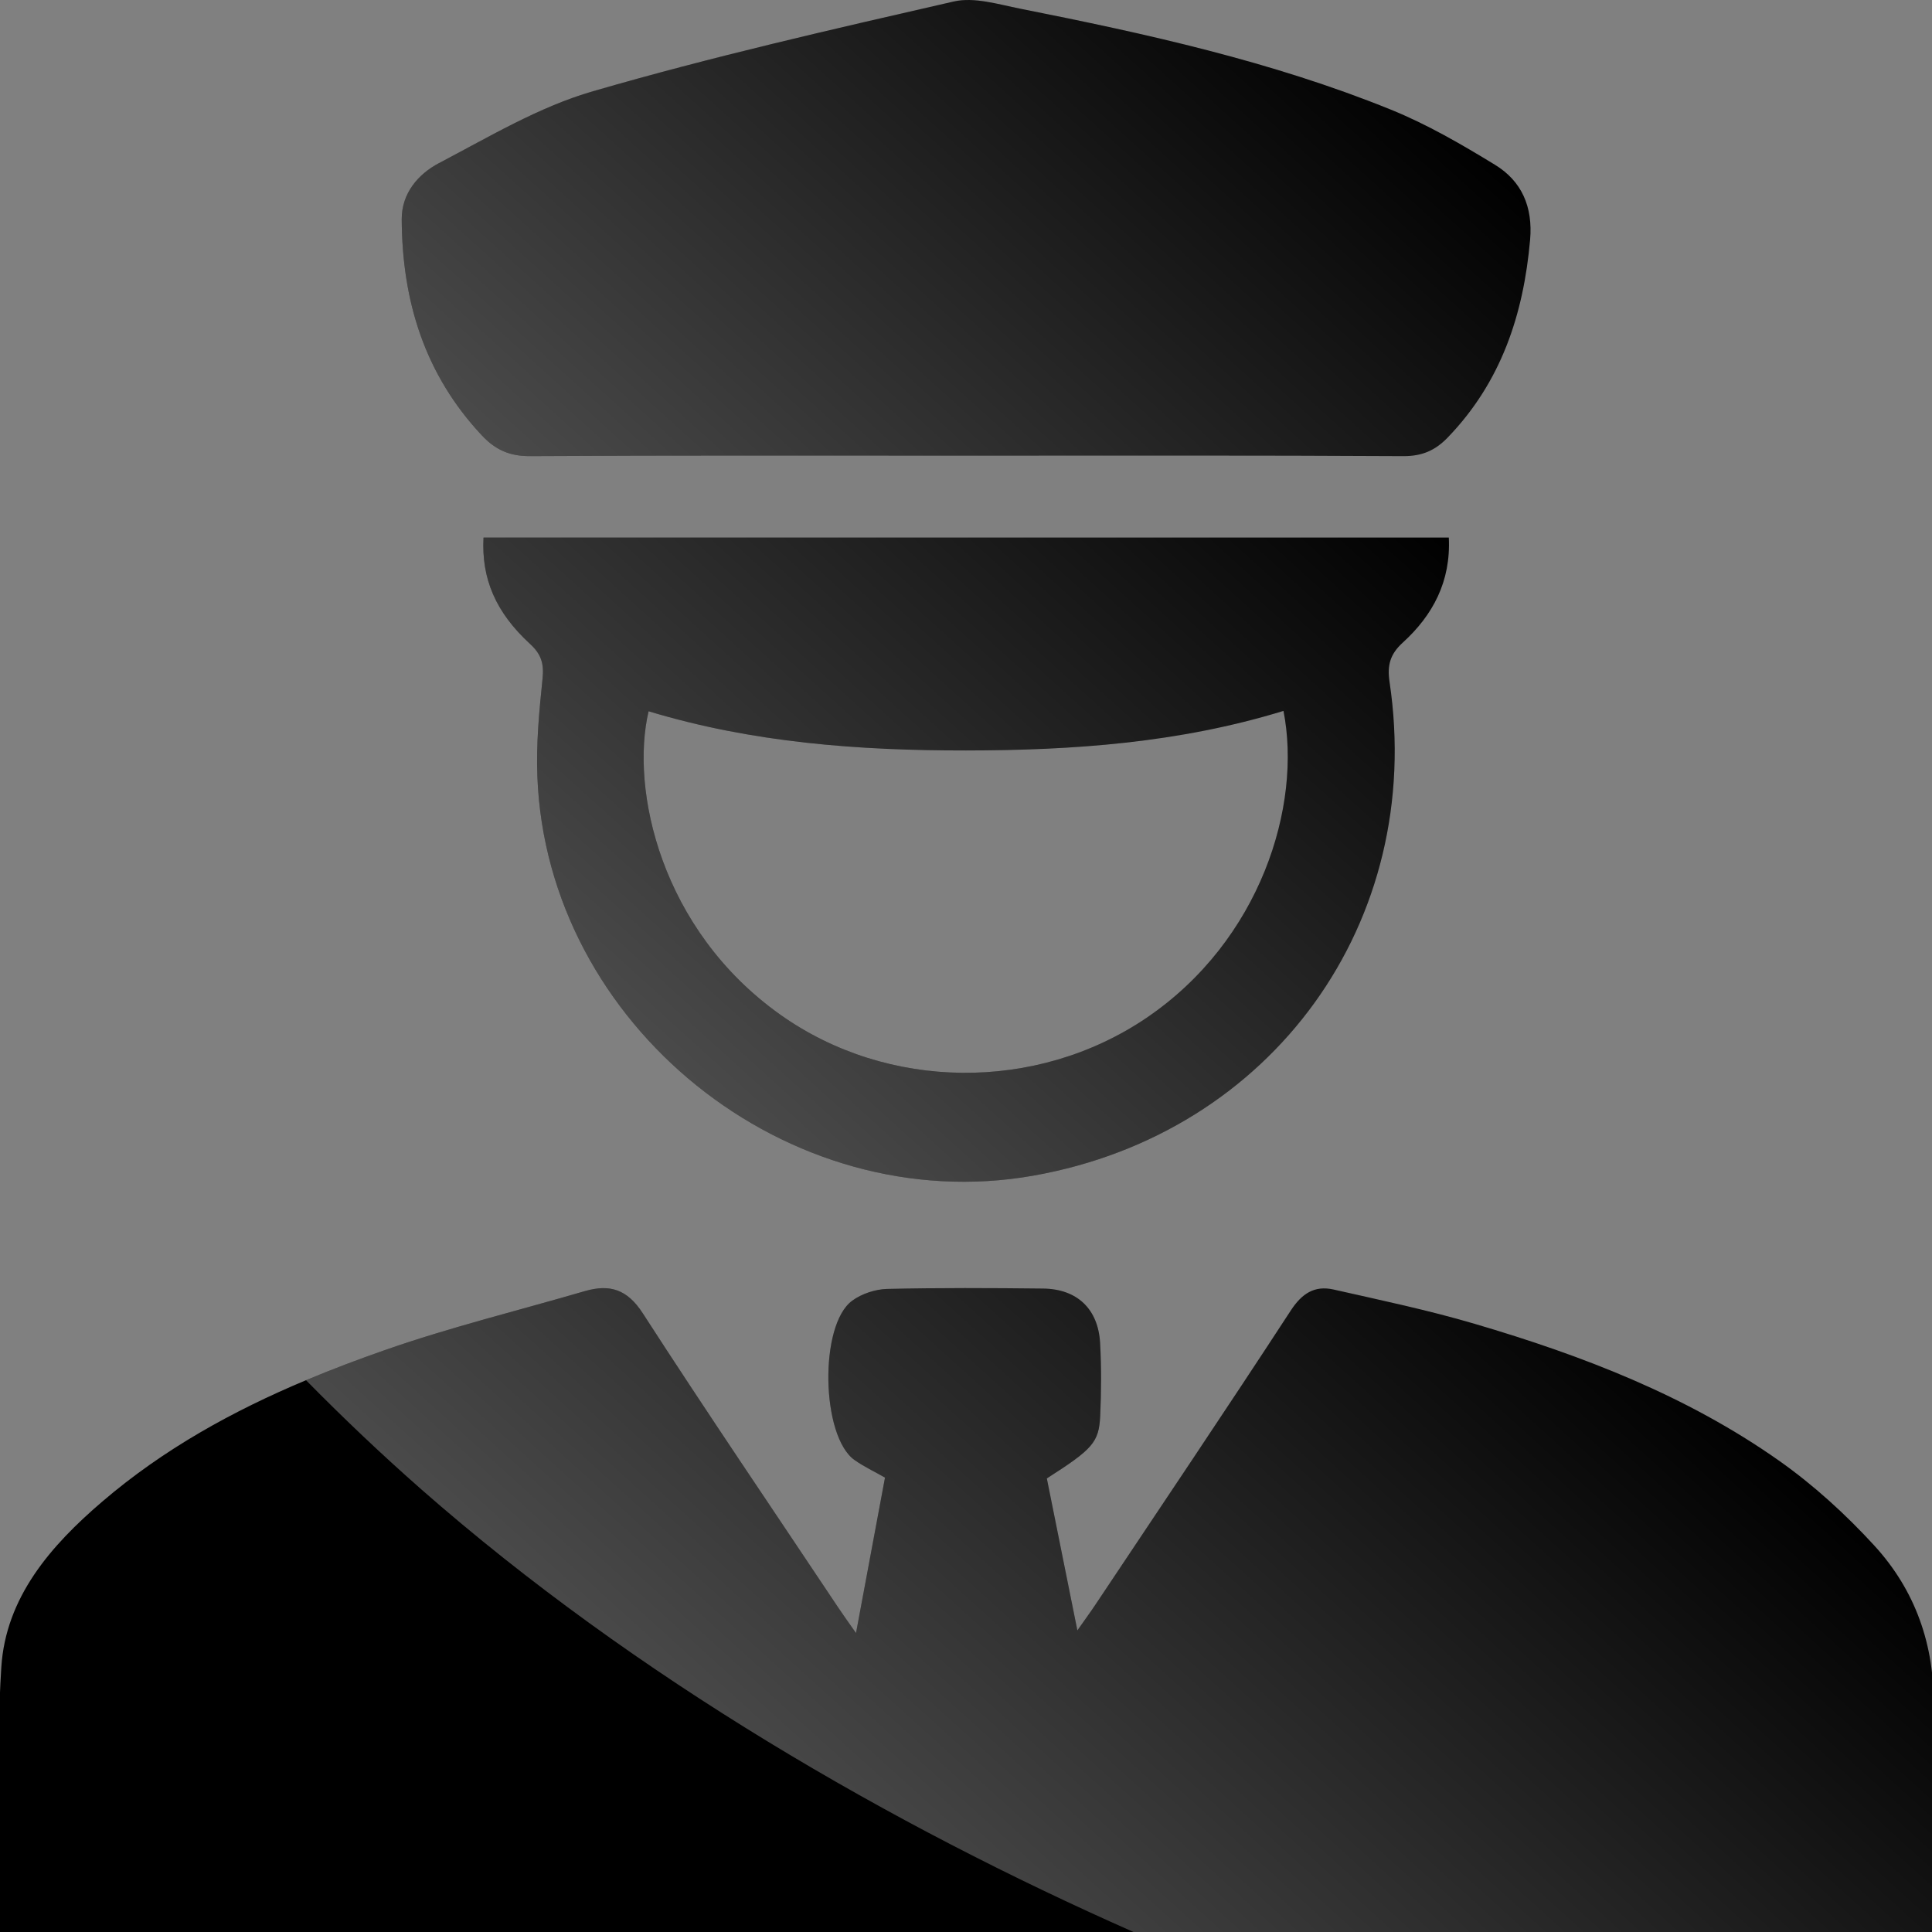 <?xml version="1.0" encoding="UTF-8"?>
<svg id="Capa_1" data-name="Capa 1" xmlns="http://www.w3.org/2000/svg" xmlns:xlink="http://www.w3.org/1999/xlink" viewBox="0 0 1000 1000">
  <rect x="0" y="0" width="1000" height="1000" fill="#808080" stroke="none"/>
  <defs>
    <style>
      .cls-1 {
        fill: #000;
      }

      .cls-1, .cls-2, .cls-3, .cls-4 {
        stroke-width: 0px;
      }

      .cls-2 {
        fill: url(#Degradado_sin_nombre_11-2);
      }

      .cls-2, .cls-3, .cls-4 {
        opacity: .3;
      }

      .cls-3 {
        fill: url(#Degradado_sin_nombre_11-3);
      }

      .cls-4 {
        fill: url(#Degradado_sin_nombre_11);
      }
    </style>
    <linearGradient id="Degradado_sin_nombre_11" data-name="Degradado sin nombre 11" x1="326.25" y1="553.33" x2="655.96" y2="188.92" gradientUnits="userSpaceOnUse">
      <stop offset="0" stop-color="#fff"/>
      <stop offset="1" stop-color="#fff" stop-opacity="0"/>
    </linearGradient>
    <linearGradient id="Degradado_sin_nombre_11-2" data-name="Degradado sin nombre 11" x1="334.33" y1="323.7" x2="653.35" y2="-28.89" xlink:href="#Degradado_sin_nombre_11"/>
    <linearGradient id="Degradado_sin_nombre_11-3" data-name="Degradado sin nombre 11" x1="448.46" y1="1002.09" x2="787.04" y2="627.87" xlink:href="#Degradado_sin_nombre_11"/>
  </defs>
  <g>
    <path class="cls-1" d="M1000.72,1000H0c0-46.06-2.18-91.68.68-137.05,2.3-36.16,25.52-62.86,52.22-85.7,31.74-27.2,67.65-46.99,105.49-62.86,13.32-5.6,26.89-10.71,40.58-15.5,33.92-11.89,69.02-20.48,103.56-30.56,12.95-3.8,22.09-1.12,30.19,11.45,32.99,51.1,67.22,101.39,100.95,151.99,2.36,3.55,4.85,7.03,9.4,13.51,5.42-28.94,10.14-54.4,15-80.47-5.42-3.11-10.89-5.66-15.75-9.09-17.3-12.2-18.42-69.89-1.24-82.47,4.91-3.61,11.89-5.91,17.98-6.1,26.95-.62,53.9-.5,80.85-.19,17.61.19,28.51,10.58,29.5,28.13.69,12.57.62,25.21.06,37.78-.68,13.82-3.92,17.18-27.63,32.36,5.04,25.08,10.14,50.48,15.81,78.67,4.17-5.98,6.91-9.65,9.46-13.51,33.73-50.6,67.71-101.01,100.95-151.99,5.79-8.9,12.32-13.13,22.16-10.95,24.52,5.54,49.17,10.71,73.19,17.8,55.64,16.37,109.54,37.09,157.28,70.7,17.92,12.63,34.6,27.82,49.42,44,21.28,23.21,31.24,51.47,30.75,83.52-.56,38.59-.12,77.18-.12,116.51Z"/>
    <path class="cls-1" d="M791.98,124.12c-3.42,38.71-15,73.69-42.63,102.32-6.47,6.72-13.26,9.65-22.78,9.65-76.05-.44-152.05-.25-228.04-.25s-149.44-.19-224.18.25c-10.52.06-17.93-3.24-24.9-10.7-29.63-31.55-41.33-69.64-41.52-111.9-.06-13.51,8.59-23.46,19.29-29.07,26.02-13.63,51.91-29.19,79.79-37.22C368.57,29.33,431.18,15.08,493.67.77c10.64-2.43,23.09,1.49,34.42,3.73,65.16,12.95,130.01,27.2,191.75,52.22,18.74,7.59,36.53,17.92,53.84,28.5,13.94,8.46,19.79,21.78,18.3,38.9Z"/>
    <path class="cls-1" d="M250.26,278.22c-1.12,21.22,6.22,38.65,24.09,55.08,5.85,5.35,7.28,10.27,6.47,17.99-1.74,16.8-3.36,33.8-2.68,50.6,4.92,128.9,129.7,229.1,256.67,206.63,123.73-21.85,202.96-131.45,184.41-255.61-1.25-8.46.19-14.25,6.91-20.35,15.5-14.13,24.9-31.62,23.77-54.33H250.26ZM593.5,526.8c-57.13,38.71-134.19,37.78-189.64-1.62-61.93-44-77.68-116.51-68.15-157.03,53.59,16.24,108.73,20.35,164.31,20.29,55.27-.06,110.1-3.86,164.31-20.48,9.65,49.11-11.89,118.81-70.83,158.83Z"/>
  </g>
  <path class="cls-4" d="M250.26,278.22c-1.12,21.22,6.22,38.65,24.09,55.08,5.85,5.35,7.28,10.27,6.47,17.99-1.74,16.8-3.36,33.8-2.68,50.6,4.92,128.9,129.7,229.1,256.67,206.63,123.73-21.85,202.96-131.45,184.41-255.61-1.25-8.46.19-14.25,6.91-20.35,15.5-14.13,24.9-31.62,23.77-54.33H250.26ZM593.5,526.8c-57.13,38.71-134.19,37.78-189.64-1.62-61.93-44-77.68-116.51-68.15-157.03,53.59,16.24,108.73,20.35,164.31,20.29,55.27-.06,110.1-3.86,164.31-20.48,9.65,49.11-11.89,118.81-70.83,158.83Z"/>
  <path class="cls-2" d="M249.45,225.38c-29.63-31.55-41.33-69.64-41.52-111.9-.06-13.51,8.59-23.46,19.29-29.07,26.02-13.63,51.91-29.19,79.79-37.22C368.57,29.33,431.18,15.08,493.67.77c10.64-2.43,23.09,1.49,34.42,3.73,65.16,12.95,130.01,27.2,191.75,52.22,18.74,7.59,36.53,17.92,53.84,28.5,13.94,8.46,19.79,21.78,18.3,38.9-3.42,38.71-15,73.69-42.63,102.32-6.47,6.72-13.26,9.65-22.78,9.65-76.05-.44-152.05-.25-228.04-.25s-149.44-.19-224.18.25c-10.52.06-17.93-3.24-24.9-10.7Z"/>
  <path class="cls-3" d="M1000.72,1000h-414.01c-124.6-55.02-257.6-131.63-368.7-229.16-20.66-18.17-40.52-37.03-59.62-56.45,13.32-5.6,26.89-10.71,40.58-15.5,33.92-11.89,69.02-20.48,103.56-30.56,12.95-3.8,22.09-1.12,30.19,11.45,32.99,51.1,67.22,101.39,100.95,151.99,2.36,3.55,4.85,7.03,9.4,13.51,5.42-28.94,10.14-54.4,15-80.47-5.42-3.11-10.89-5.66-15.75-9.09-17.3-12.2-18.42-69.89-1.24-82.47,4.91-3.61,11.89-5.91,17.98-6.1,26.95-.62,53.9-.5,80.85-.19,17.61.19,28.51,10.58,29.5,28.13.69,12.57.62,25.21.06,37.78-.68,13.82-3.92,17.18-27.63,32.36,5.04,25.08,10.14,50.48,15.81,78.67,4.17-5.98,6.91-9.65,9.46-13.51,33.73-50.6,67.71-101.01,100.95-151.99,5.79-8.9,12.32-13.13,22.16-10.95,24.52,5.54,49.17,10.71,73.19,17.8,55.64,16.37,109.54,37.09,157.28,70.7,17.92,12.63,34.6,27.82,49.42,44,21.28,23.21,31.24,51.47,30.75,83.52-.56,38.59-.12,77.18-.12,116.51Z"/>
</svg>